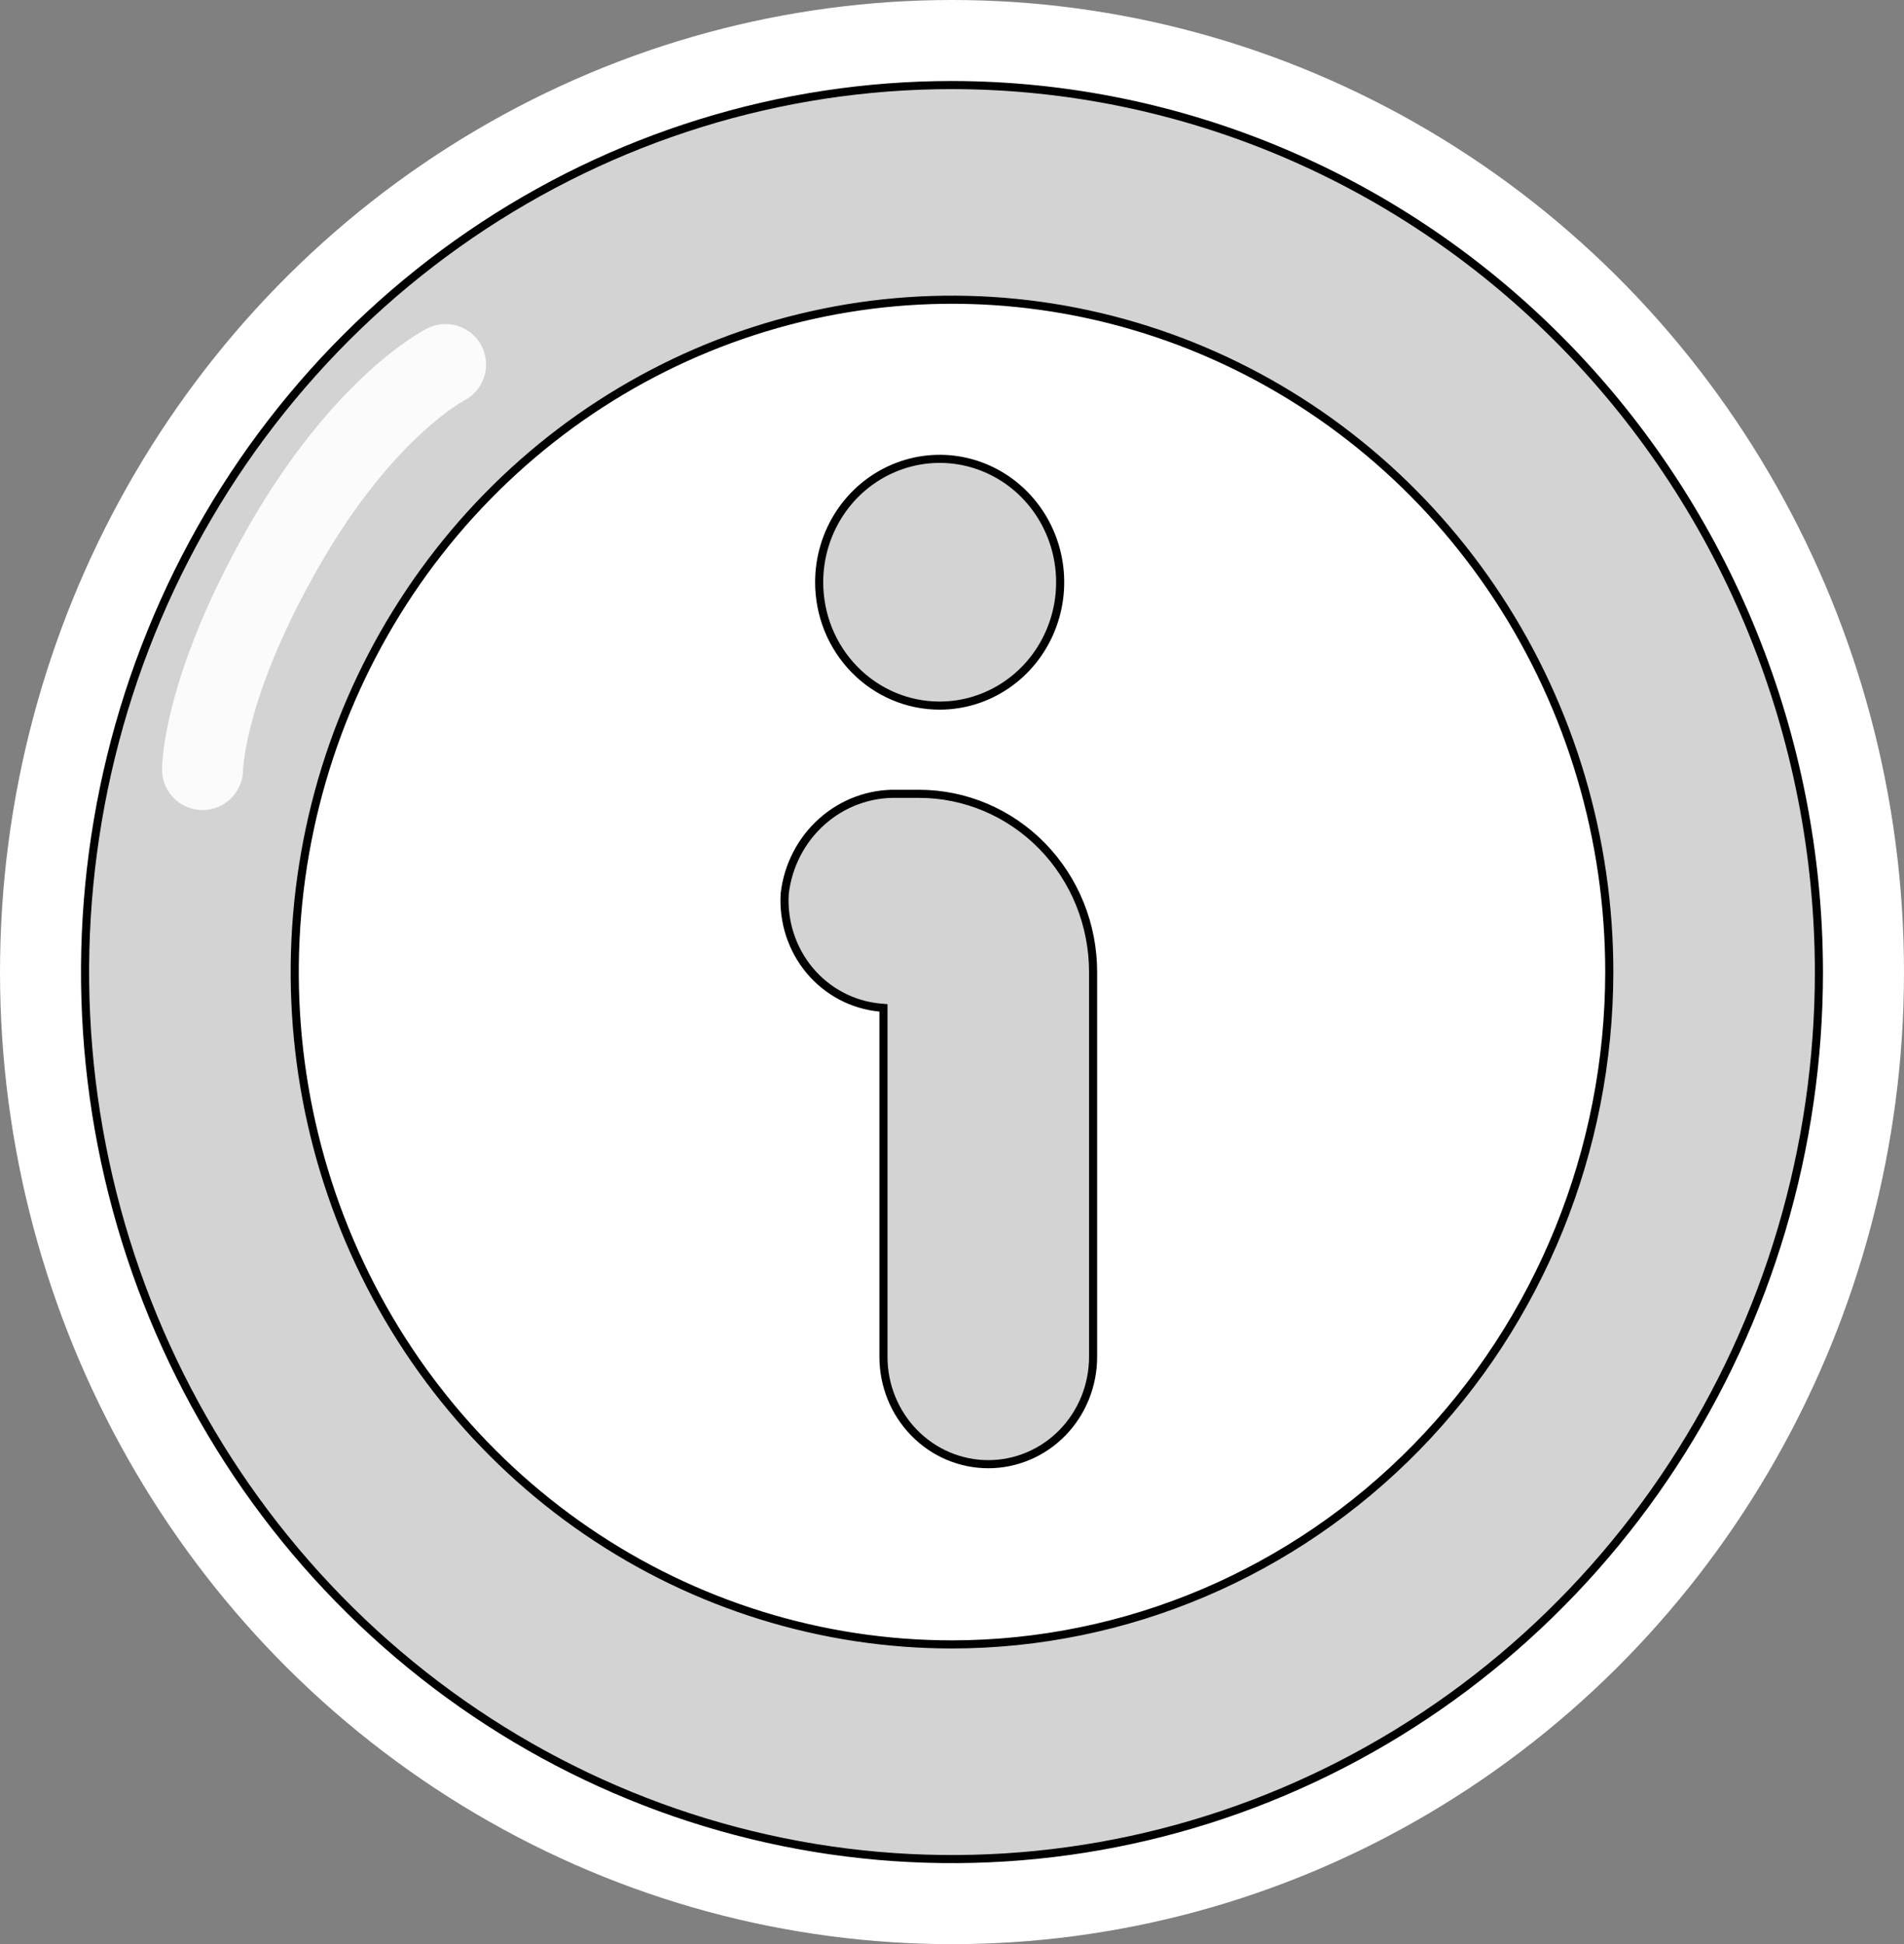 <svg width="47" height="48" viewBox="0 0 47 48" fill="none" xmlns="http://www.w3.org/2000/svg">
<rect x="0" y="0" width="47" height="48" fill="#808080" stroke="none"/>
<ellipse cx="23.5" cy="24" rx="23.5" ry="24" fill="white"/>
<path d="M22.145 19.599L22.145 19.599H22.147H22.685C23.824 19.599 24.917 20.062 25.724 20.887C26.53 21.712 26.983 22.832 26.983 24V33.5C26.983 34.204 26.71 34.878 26.225 35.375C25.739 35.872 25.081 36.15 24.396 36.15C23.71 36.15 23.052 35.872 22.567 35.375C22.081 34.878 21.808 34.204 21.808 33.5V24.975V24.884L21.718 24.876C21.046 24.813 20.424 24.484 19.985 23.958C19.547 23.432 19.327 22.752 19.371 22.062C19.451 21.371 19.78 20.736 20.292 20.281C20.805 19.825 21.466 19.582 22.145 19.599Z" fill="#D3D3D3" stroke="black" stroke-width="0.2"/>
<path d="M39.725 24V24C39.725 20.717 38.774 17.508 36.991 14.778C35.209 12.049 32.675 9.921 29.71 8.664C26.745 7.407 23.482 7.078 20.334 7.719C17.186 8.36 14.295 9.941 12.026 12.263C9.757 14.585 8.212 17.542 7.587 20.762C6.961 23.982 7.282 27.319 8.51 30.352C9.737 33.385 11.817 35.977 14.485 37.802C17.153 39.626 20.29 40.6 23.5 40.6H23.5C27.802 40.595 31.926 38.843 34.968 35.731C38.009 32.619 39.72 28.4 39.725 24ZM11.612 5.79C15.131 3.384 19.268 2.1 23.5 2.1C29.173 2.106 34.612 4.415 38.624 8.521C42.637 12.626 44.894 18.193 44.9 24C44.9 28.332 43.645 32.566 41.293 36.168C38.941 39.769 35.599 42.576 31.689 44.233C27.779 45.891 23.476 46.324 19.325 45.479C15.175 44.634 11.362 42.549 8.369 39.486C5.376 36.424 3.337 32.522 2.511 28.273C1.685 24.024 2.109 19.62 3.729 15.618C5.349 11.617 8.092 8.196 11.612 5.79Z" fill="#D3D3D3" stroke="black" stroke-width="0.2"/>
<path d="M23.195 17.421H23.195C22.805 17.421 22.418 17.343 22.058 17.19C21.697 17.037 21.369 16.813 21.093 16.53C20.816 16.247 20.597 15.912 20.447 15.542C20.298 15.172 20.221 14.775 20.221 14.375V14.375C20.221 13.772 20.396 13.183 20.723 12.682C21.05 12.181 21.515 11.791 22.058 11.561C22.601 11.33 23.199 11.27 23.775 11.387C24.352 11.505 24.882 11.794 25.298 12.22C25.714 12.646 25.998 13.189 26.113 13.78C26.228 14.372 26.169 14.985 25.943 15.541C25.718 16.098 25.336 16.574 24.847 16.908C24.358 17.243 23.783 17.421 23.195 17.421Z" fill="#D3D3D3" stroke="black" stroke-width="0.2"/>
<path d="M4 19C4 19.552 4.448 20 5 20C5.552 20 6 19.552 6 19L4 19ZM11.447 9.894C11.941 9.647 12.141 9.047 11.894 8.553C11.647 8.059 11.047 7.859 10.553 8.106L11.447 9.894ZM5 19C6 19 6 19 6 19.001C6 19.001 6 19.002 6 19.002C6 19.003 6 19.003 6 19.004C6 19.005 6 19.006 6 19.006C6 19.008 6 19.009 6 19.01C6 19.011 6 19.011 6 19.008C6 19.003 6.001 18.991 6.002 18.971C6.004 18.93 6.01 18.86 6.023 18.761C6.049 18.562 6.103 18.246 6.216 17.82C6.443 16.969 6.909 15.674 7.868 13.996L6.132 13.004C5.091 14.826 4.557 16.281 4.284 17.305C4.147 17.817 4.076 18.219 4.039 18.505C4.021 18.648 4.011 18.761 4.006 18.844C4.003 18.885 4.002 18.919 4.001 18.945C4.001 18.958 4 18.969 4 18.979C4 18.983 4 18.987 4 18.991C4 18.992 4 18.994 4 18.996C4 18.997 4 18.997 4 18.998C4 18.998 4 18.999 4 18.999C4 19 4 19 5 19ZM7.868 13.996C8.816 12.337 9.751 11.293 10.426 10.675C10.764 10.365 11.038 10.161 11.218 10.038C11.308 9.977 11.374 9.937 11.414 9.914C11.434 9.902 11.447 9.895 11.452 9.892C11.455 9.89 11.456 9.89 11.455 9.89C11.455 9.89 11.454 9.891 11.453 9.892C11.452 9.892 11.451 9.892 11.45 9.893C11.45 9.893 11.449 9.893 11.449 9.894C11.449 9.894 11.448 9.894 11.448 9.894C11.448 9.894 11.447 9.894 11 9C10.553 8.106 10.552 8.106 10.552 8.106C10.552 8.106 10.551 8.106 10.551 8.107C10.55 8.107 10.55 8.107 10.549 8.108C10.547 8.108 10.546 8.109 10.544 8.11C10.541 8.112 10.537 8.113 10.533 8.116C10.524 8.12 10.514 8.126 10.502 8.132C10.477 8.146 10.445 8.163 10.406 8.186C10.329 8.231 10.223 8.296 10.095 8.383C9.837 8.558 9.486 8.822 9.074 9.2C8.249 9.957 7.184 11.163 6.132 13.004L7.868 13.996Z" fill="white" fill-opacity="0.9"/>
</svg>
